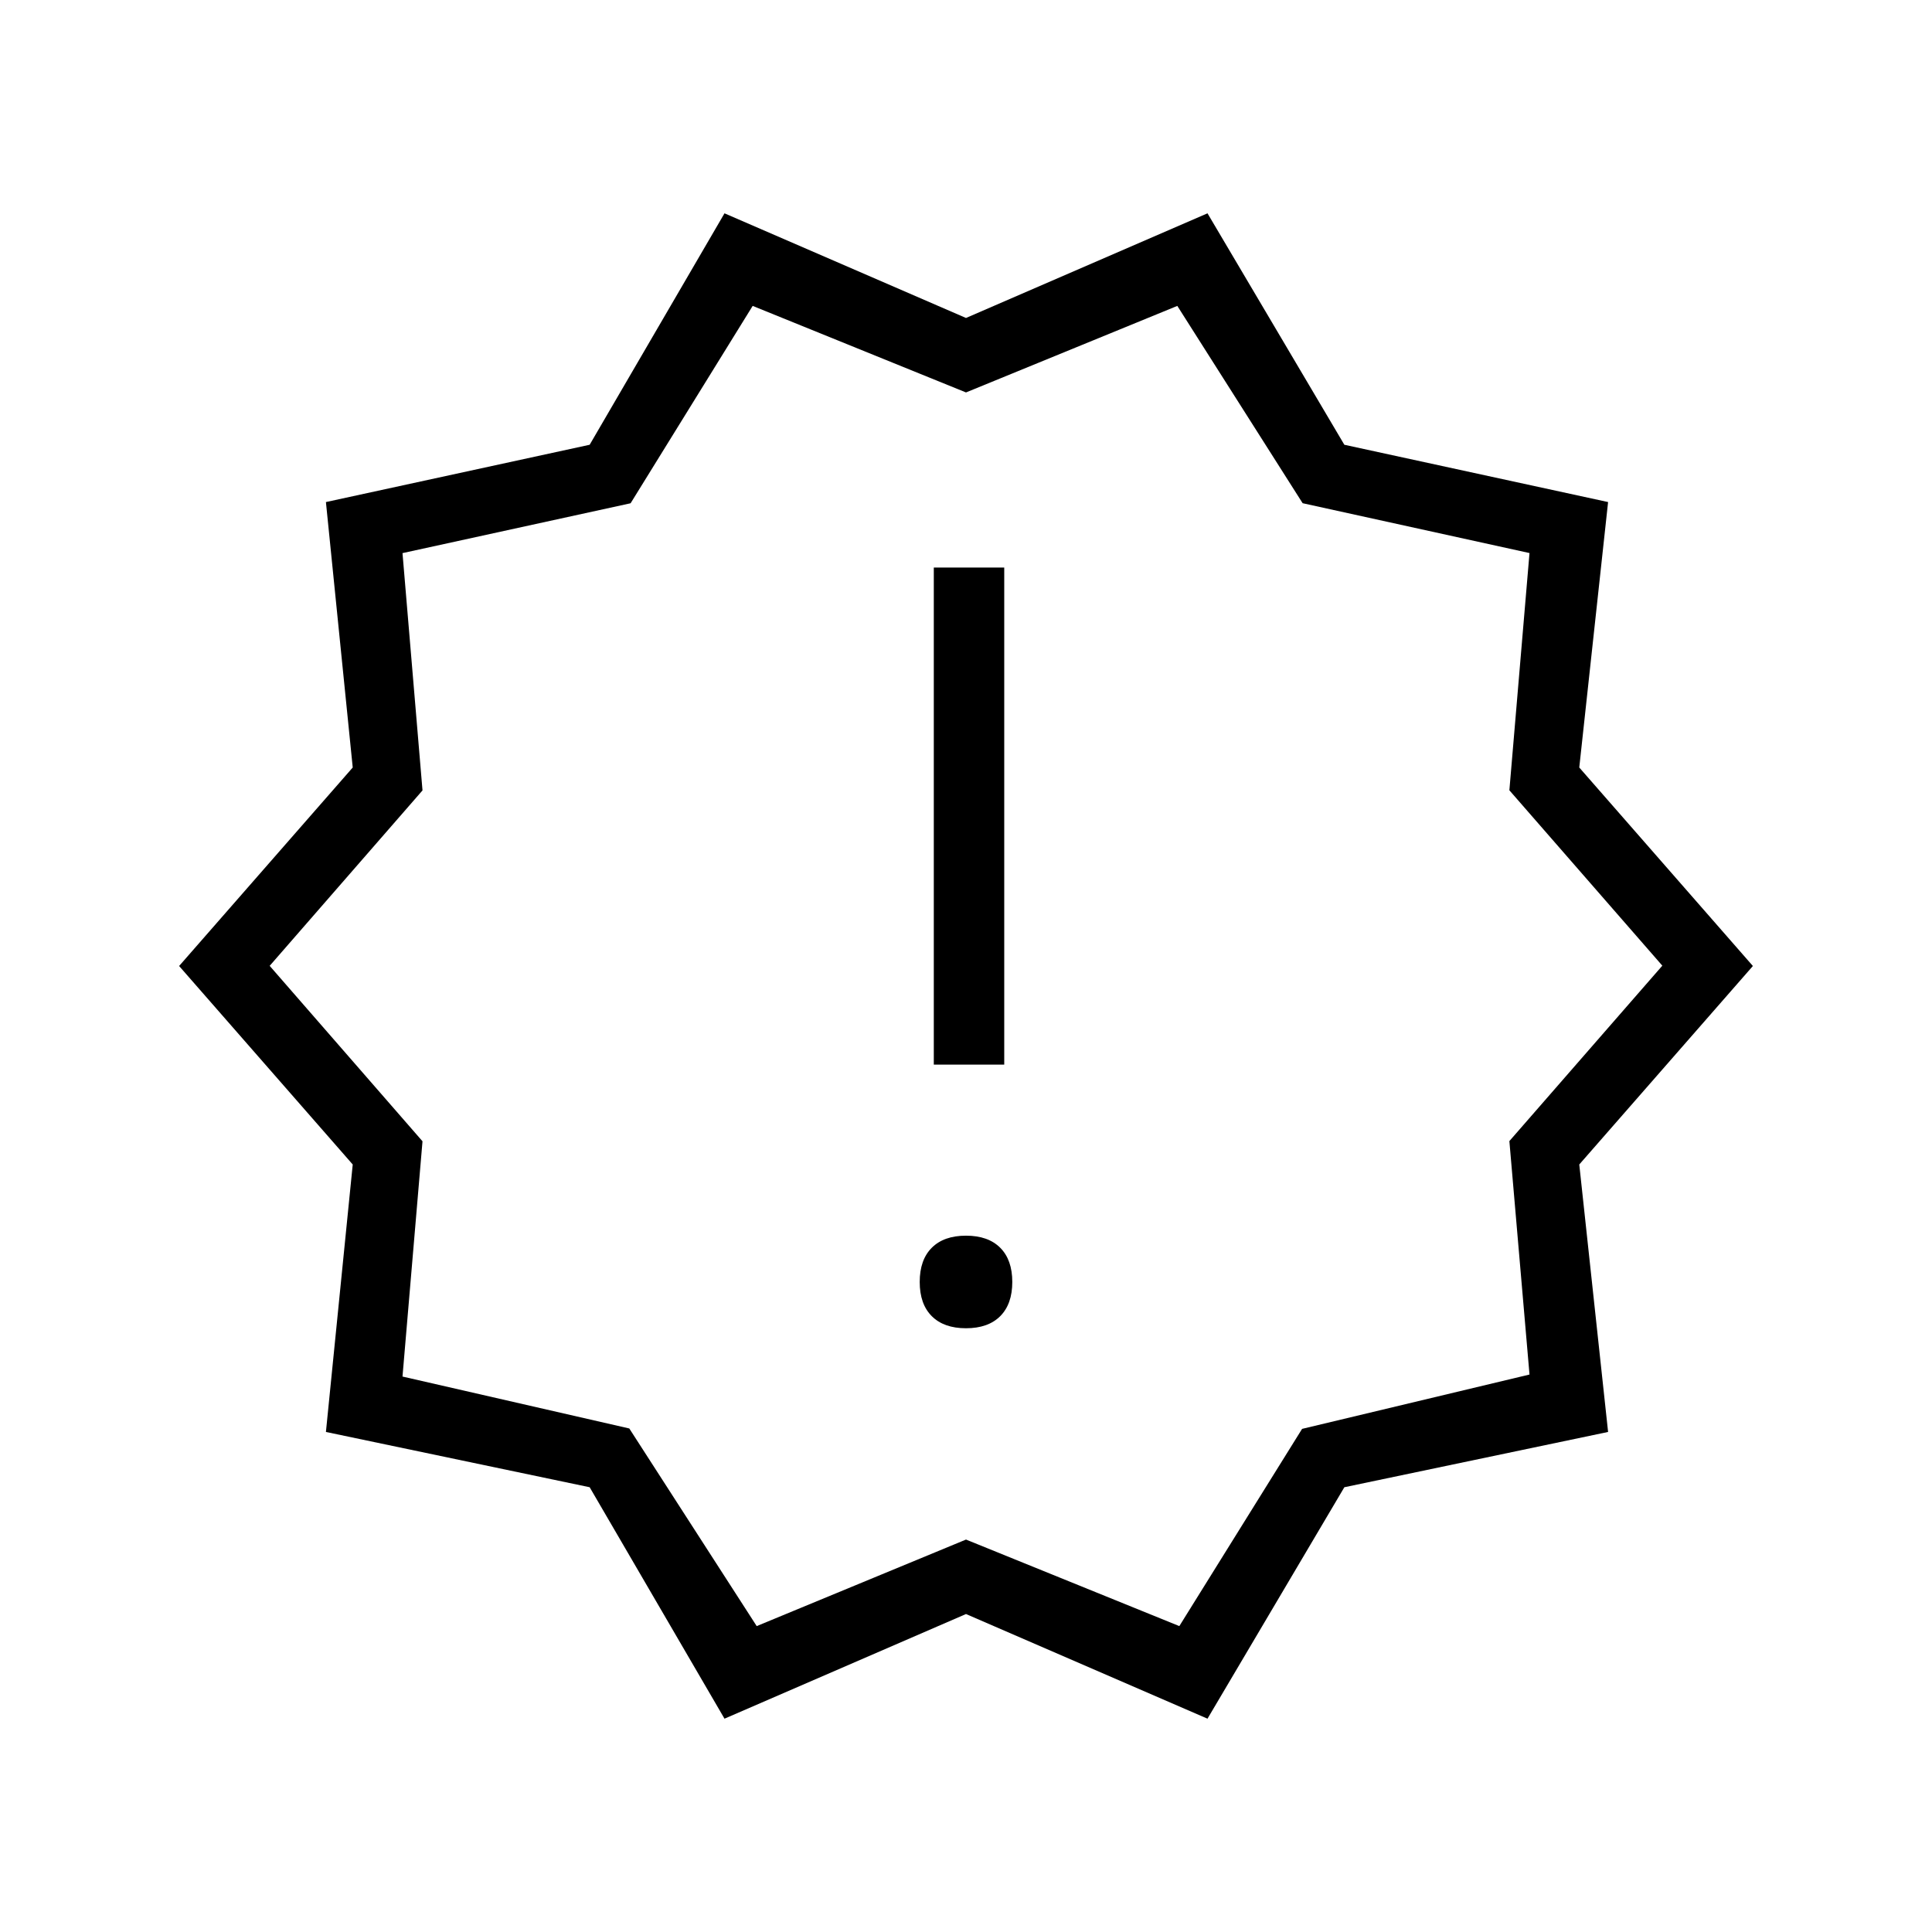 <svg xmlns="http://www.w3.org/2000/svg" height="48" viewBox="0 -960 960 960" width="48"><path d="m360-106-67-115-131.05-27.47 13.32-132.9L89-480l86.27-98.63-13.32-131.9L293-739l67-115 120 52 120-52 68 115 131.05 28.47-14.32 131.9L871-480l-86.27 98.63 14.32 132.9L668-221l-68 115-120-52-120 52Zm16-46 104-43 106 43 61-98 113-27-10-116 76-87.16-76-87.15 10-117.88-112.73-24.77L585-808l-105 43-106-43-60.66 98.07L200-685.16l9.94 117.91L134-480.08l75.94 87.18L200-276l112.69 25.8L376-152Zm104-328Zm0 180q11 0 17-6t6-17q0-11-6-17t-17-6q-11 0-17 6t-6 17q0 11 6 17t17 6Zm-16-131h35v-247h-35v247Z"/></svg>